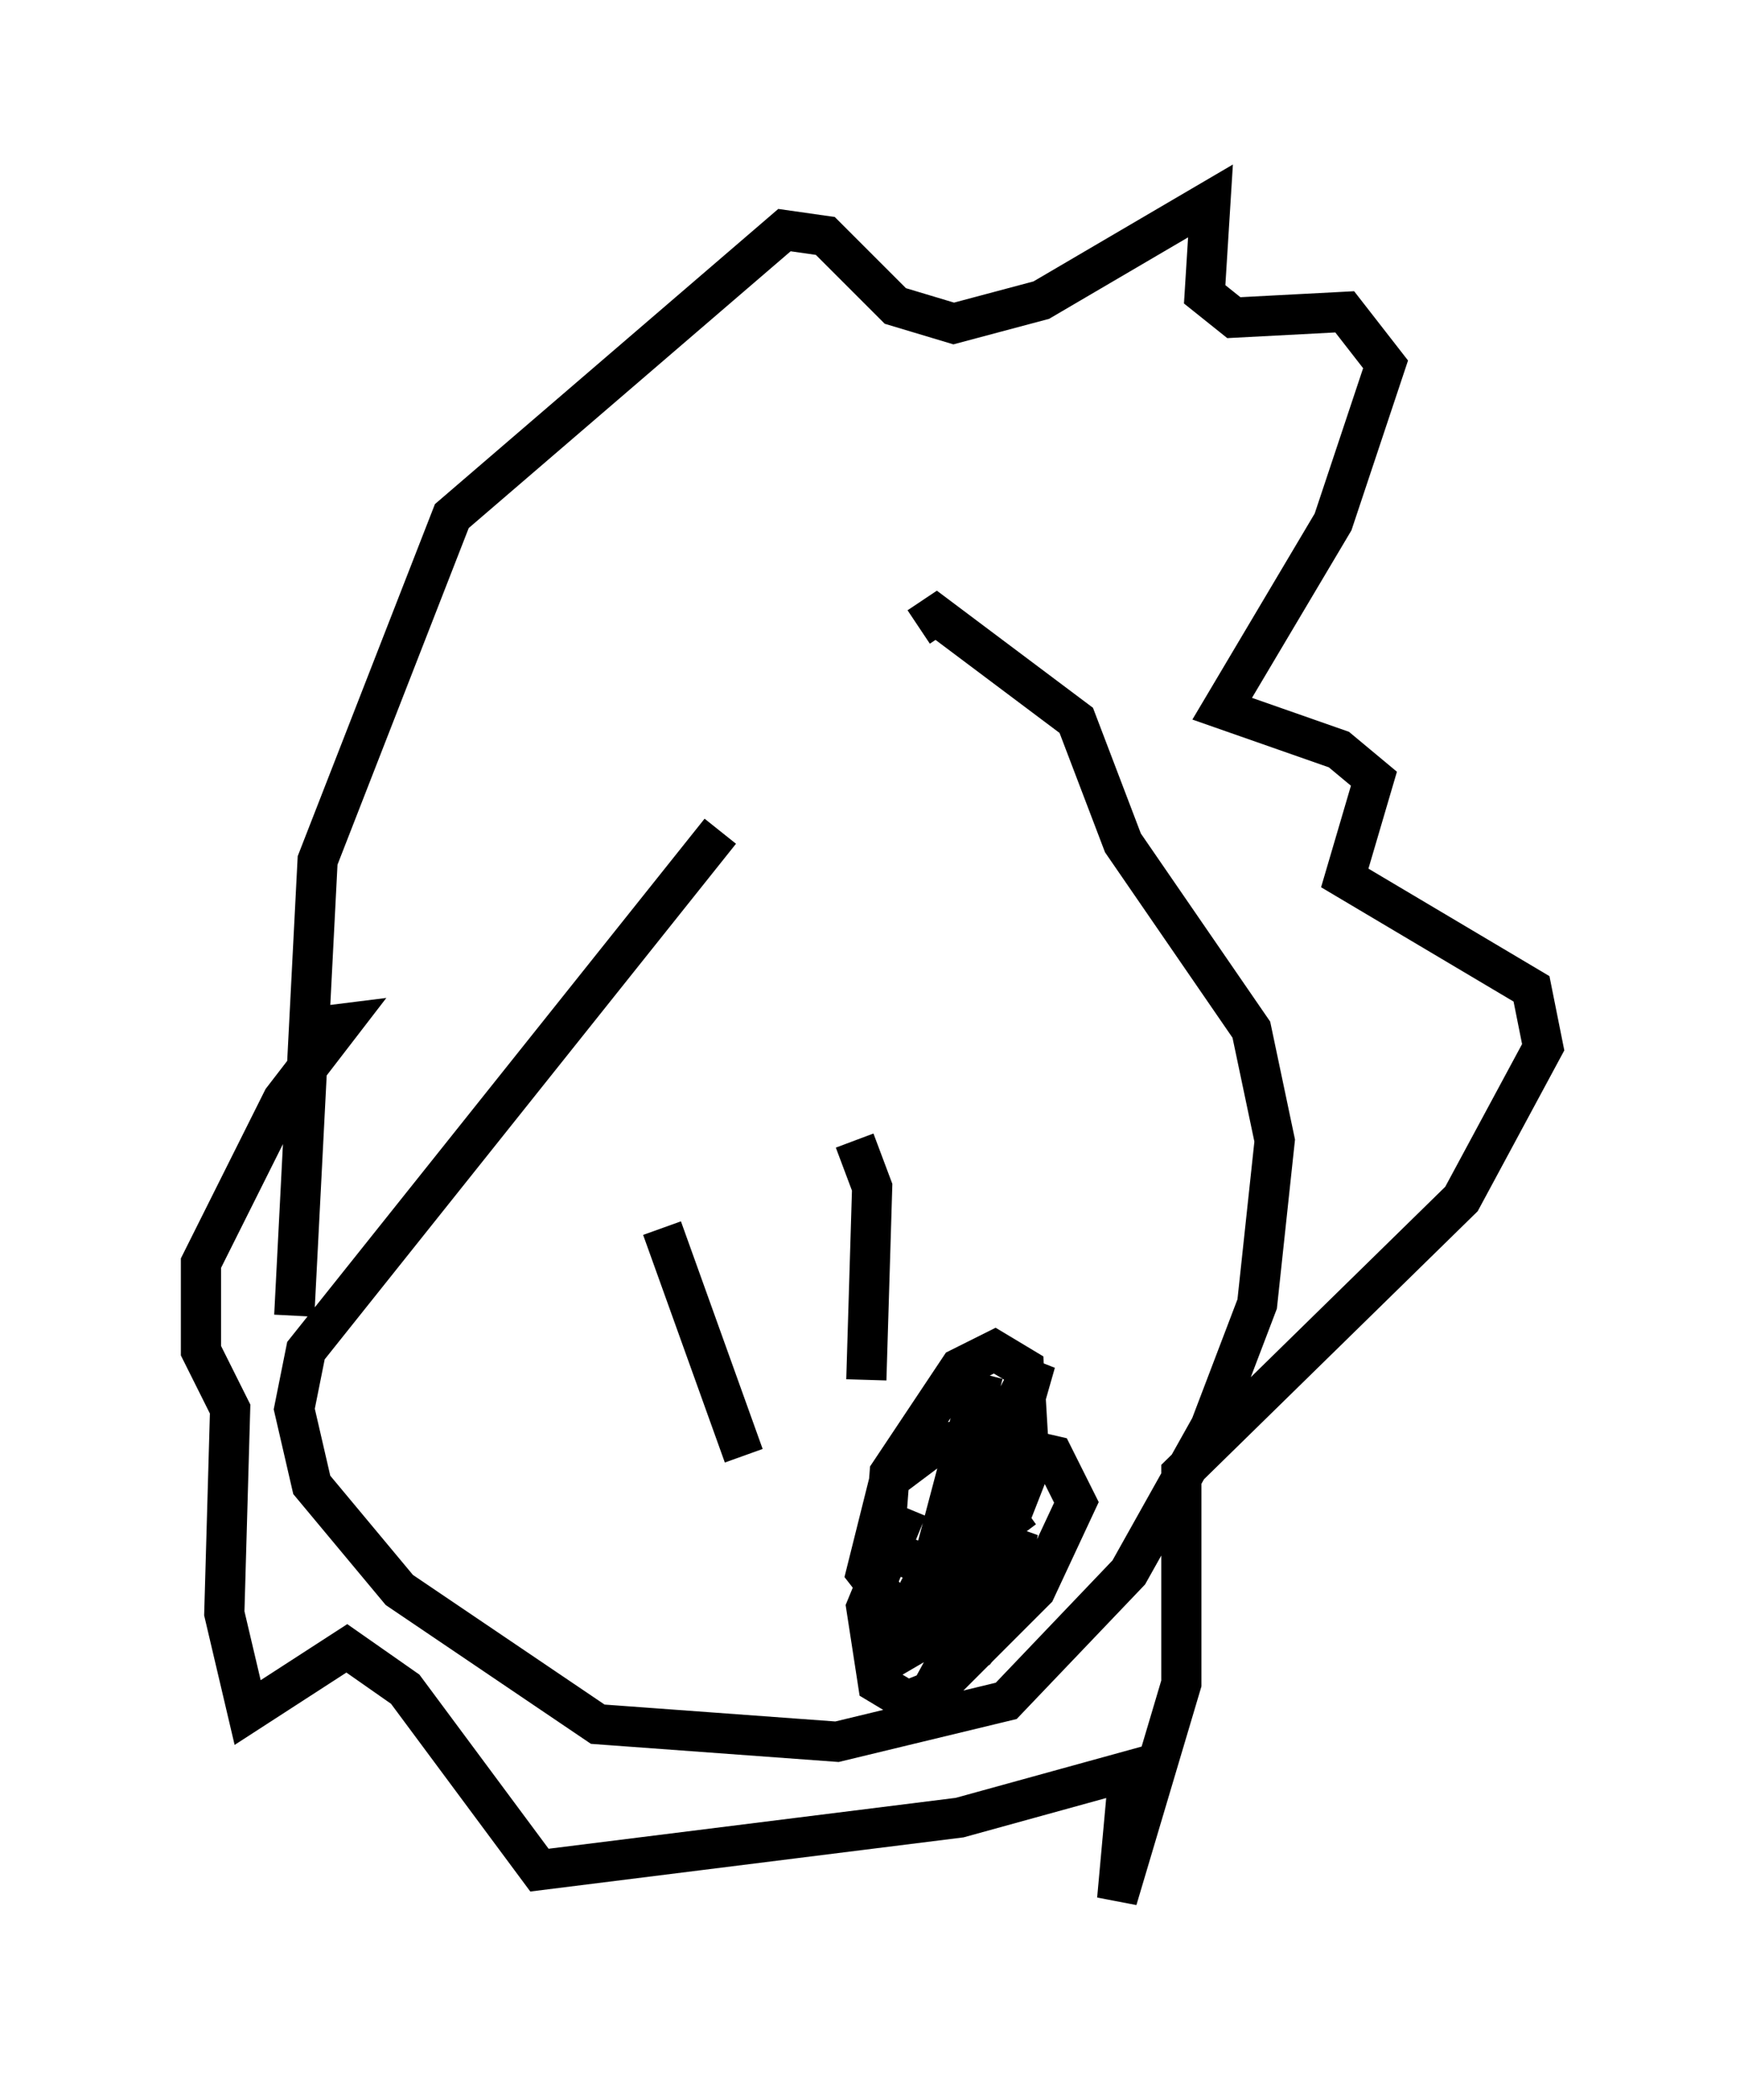 <?xml version="1.0" encoding="utf-8" ?>
<svg baseProfile="full" height="52.268" version="1.1" width="43.408" xmlns="http://www.w3.org/2000/svg" xmlns:ev="http://www.w3.org/2001/xml-events" xmlns:xlink="http://www.w3.org/1999/xlink"><defs /><rect fill="white" height="52.268" width="43.408" x="0" y="0" /><path d="M27.95, 13.279 m-10.022, 7.408 l-10.313, 12.927 -0.291, 1.453 l0.436, 1.888 2.179, 2.615 l4.939, 3.341 5.955, 0.436 l4.212, -1.017 3.05, -3.196 l2.034, -3.631 1.162, -3.05 l0.436, -4.067 -0.581, -2.76 l-3.196, -4.648 -1.162, -3.05 l-3.486, -2.615 -0.436, 0.291 m-15.542, 17.14 l0.581, -11.33 3.341, -8.57 l8.279, -7.117 1.017, 0.145 l1.743, 1.743 1.453, 0.436 l2.179, -0.581 4.212, -2.469 l-0.145, 2.324 0.726, 0.581 l2.76, -0.145 1.017, 1.307 l-1.307, 3.922 -2.76, 4.648 l2.905, 1.017 0.872, 0.726 l-0.726, 2.469 4.648, 2.76 l0.291, 1.453 -2.034, 3.777 l-6.972, 6.827 0.0, 5.229 l-1.598, 5.374 0.291, -3.196 l-4.212, 1.162 -10.458, 1.307 l-3.341, -4.503 -1.453, -1.017 l-2.469, 1.598 -0.581, -2.469 l0.145, -5.084 -0.726, -1.453 l0.0, -2.179 2.034, -4.067 l1.453, -1.888 -1.162, 0.145 m9.151, 4.939 l2.034, 5.665 m2.76, -7.844 l0.436, 1.162 -0.145, 4.793 m1.017, 3.196 l-1.017, 2.469 0.291, 1.888 l0.726, 0.436 0.726, -0.291 l2.469, -2.469 1.017, -2.179 l-0.581, -1.162 -1.888, -0.436 l-1.017, 0.145 -1.162, 0.872 l-0.581, 2.324 1.017, 1.307 l1.017, 0.0 0.726, -0.581 l1.307, -3.341 -0.145, -2.469 l-0.726, -0.436 -0.872, 0.436 l-1.743, 2.615 -0.145, 1.888 l1.162, 0.436 2.179, -2.615 l-1.598, 2.469 1.743, -1.307 l-2.324, 1.598 1.307, -4.939 l-1.453, 5.81 1.598, -2.034 l1.162, -4.067 -3.05, 5.955 l1.598, -0.872 0.726, -2.034 l-3.196, 4.503 1.743, -1.017 l1.598, -2.034 -0.872, 2.034 l0.726, -0.726 0.291, -1.598 l-1.743, 3.196 0.726, -0.291 l1.453, -1.888 -0.291, -0.291 " fill="none" stroke="black" stroke-width="1" /></svg>